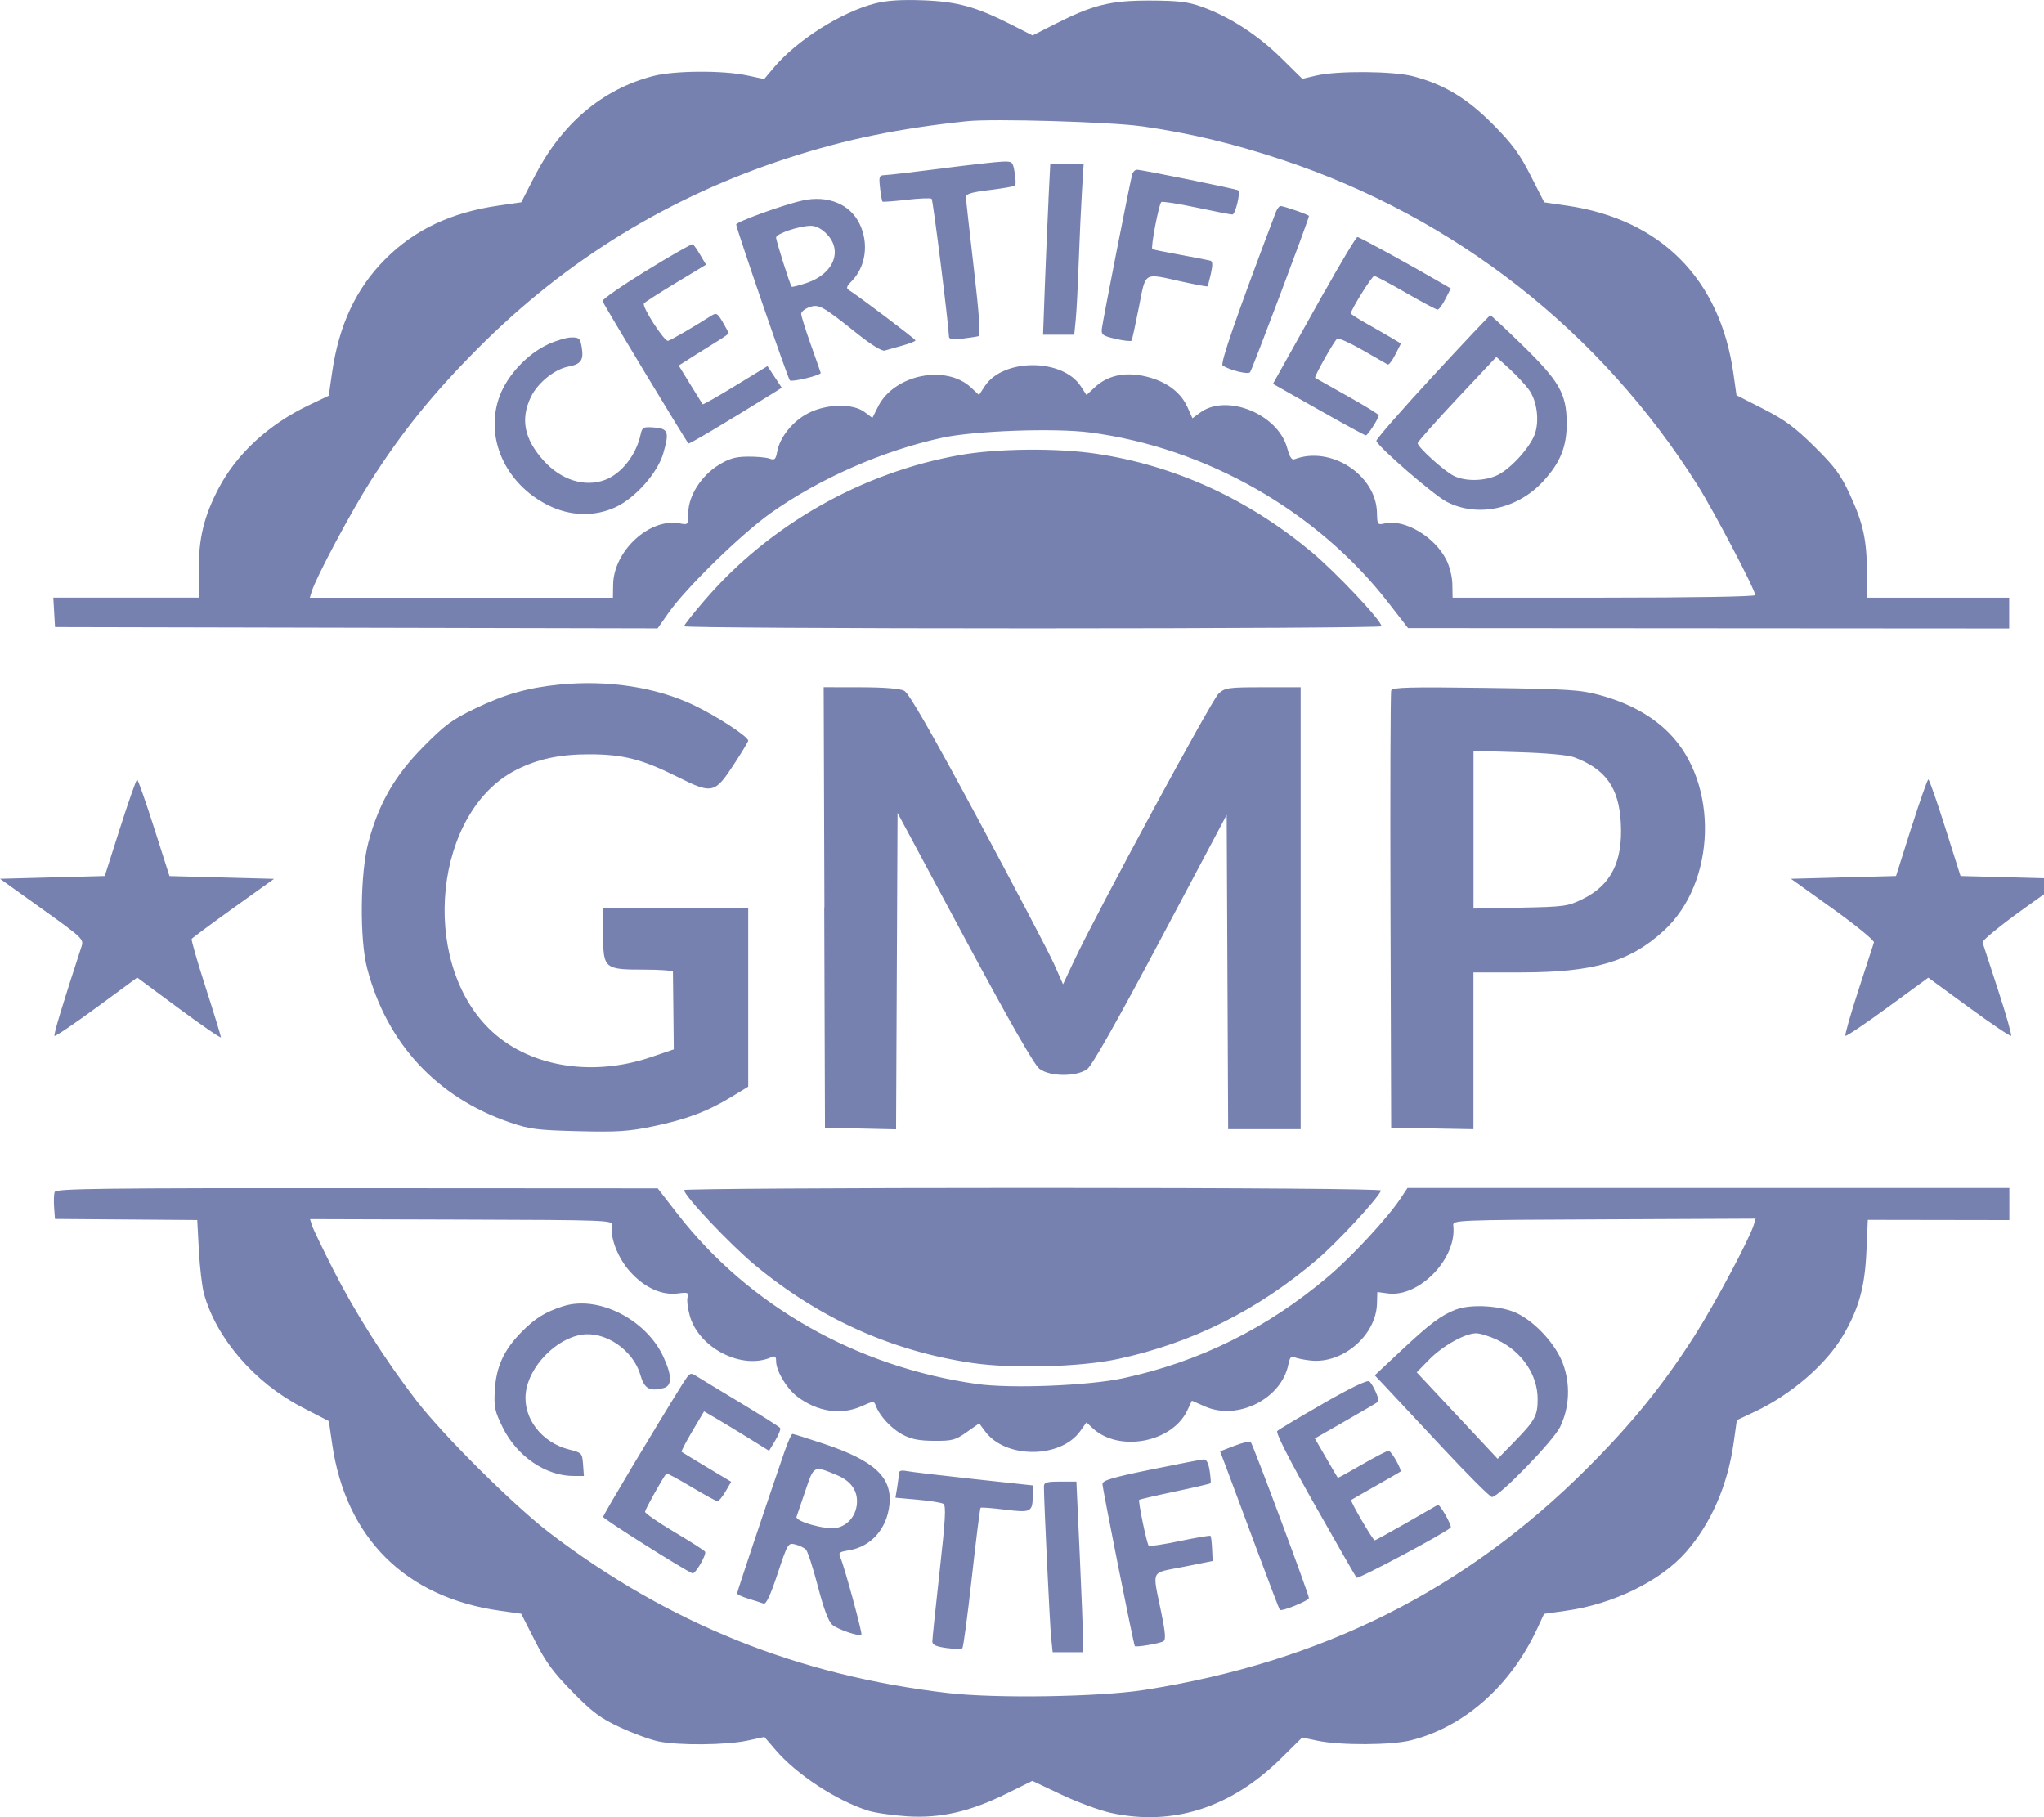 <!-- Generated by IcoMoon.io -->
<svg version="1.1" xmlns="http://www.w3.org/2000/svg"  viewBox="0 0 36 32" fill="#7681B0">
<title>cert2</title>
<path d="M15.42 0.058c-0.603 0.153-1.39 0.652-1.8 1.142l-0.161 0.192-0.3-0.064c-0.429-0.091-1.284-0.086-1.656 0.011-0.898 0.233-1.614 0.841-2.093 1.776l-0.229 0.447-0.401 0.058c-0.835 0.121-1.476 0.424-1.992 0.941s-0.818 1.16-0.939 2.001l-0.059 0.406-0.346 0.165c-0.715 0.341-1.277 0.86-1.596 1.471-0.257 0.493-0.349 0.873-0.349 1.448v0.473h-2.56l0.015 0.259 0.015 0.259 10.613 0.023 0.197-0.28c0.305-0.435 1.277-1.383 1.793-1.749 0.861-0.611 1.979-1.102 3.022-1.328 0.571-0.124 1.982-0.174 2.604-0.093 2.047 0.268 4.009 1.388 5.257 3.001l0.344 0.444 10.588 0.007v-0.542h-2.506v-0.441c0-0.571-0.065-0.869-0.301-1.378-0.161-0.348-0.262-0.485-0.621-0.84-0.345-0.341-0.522-0.472-0.902-0.666l-0.473-0.241-0.054-0.381c-0.235-1.665-1.279-2.718-2.933-2.958l-0.399-0.058-0.24-0.472c-0.192-0.379-0.323-0.556-0.66-0.897-0.458-0.463-0.867-0.71-1.414-0.852-0.352-0.091-1.336-0.098-1.705-0.011l-0.242 0.057-0.375-0.369c-0.41-0.403-0.908-0.725-1.388-0.897-0.254-0.091-0.414-0.11-0.922-0.112-0.697-0.002-1.004 0.075-1.684 0.42l-0.382 0.194-0.38-0.193c-0.617-0.313-0.95-0.404-1.559-0.426-0.374-0.013-0.629 0.003-0.828 0.054zM20.105 2.223c0.848 0.121 1.608 0.302 2.486 0.594 3.040 1.011 5.598 3.016 7.307 5.727 0.29 0.46 1.016 1.843 1.016 1.936 0 0.026-1.098 0.045-2.665 0.045h-2.665l-0.004-0.234c-0.002-0.135-0.048-0.32-0.109-0.438-0.207-0.403-0.729-0.713-1.074-0.637-0.137 0.030-0.14 0.026-0.145-0.187-0.014-0.667-0.817-1.187-1.454-0.941-0.047 0.018-0.086-0.042-0.127-0.197-0.16-0.599-1.070-0.969-1.535-0.624l-0.134 0.099-0.089-0.199c-0.109-0.241-0.332-0.42-0.641-0.513-0.401-0.121-0.746-0.063-0.991 0.167l-0.145 0.135-0.101-0.155c-0.323-0.494-1.368-0.494-1.691 0l-0.101 0.155-0.138-0.13c-0.443-0.415-1.355-0.231-1.638 0.33l-0.102 0.203-0.139-0.104c-0.205-0.154-0.666-0.145-0.987 0.019-0.272 0.138-0.502 0.421-0.549 0.672-0.027 0.146-0.045 0.163-0.136 0.13-0.058-0.021-0.23-0.037-0.384-0.035-0.22 0.002-0.329 0.034-0.515 0.149-0.306 0.19-0.531 0.544-0.532 0.84-0.001 0.213-0.002 0.215-0.153 0.186-0.528-0.099-1.16 0.482-1.171 1.076l-0.004 0.234-5.338 0 0.034-0.111c0.076-0.248 0.688-1.396 1.033-1.938 0.556-0.872 1.099-1.544 1.888-2.337 1.556-1.565 3.38-2.683 5.483-3.362 1.016-0.328 1.941-0.518 3.14-0.644 0.454-0.048 2.529 0.013 3.070 0.090zM16.593 2.966c-0.486 0.062-0.937 0.115-1.001 0.117-0.109 0.004-0.115 0.019-0.092 0.228 0.014 0.123 0.033 0.231 0.043 0.239s0.202-0.006 0.427-0.032c0.225-0.026 0.422-0.034 0.439-0.017 0.024 0.024 0.296 2.191 0.305 2.429 0.002 0.043 0.069 0.053 0.236 0.033 0.128-0.015 0.257-0.035 0.286-0.044 0.036-0.011 0.010-0.385-0.084-1.19-0.075-0.646-0.138-1.21-0.139-1.253-0.002-0.062 0.086-0.089 0.418-0.13 0.231-0.028 0.432-0.063 0.447-0.078s0.012-0.117-0.007-0.228c-0.033-0.193-0.040-0.2-0.214-0.194-0.099 0.003-0.578 0.057-1.064 0.119zM18.467 3.518c-0.017 0.345-0.046 1.022-0.064 1.502l-0.032 0.874h0.549l0.026-0.259c0.015-0.142 0.038-0.602 0.053-1.022s0.041-0.98 0.057-1.244l0.030-0.48h-0.588l-0.032 0.628zM19.94 3.074c-0.037 0.129-0.519 2.58-0.534 2.716-0.012 0.105 0.016 0.125 0.246 0.178 0.143 0.033 0.268 0.046 0.278 0.030s0.068-0.28 0.128-0.584c0.127-0.641 0.070-0.607 0.756-0.455 0.241 0.053 0.444 0.091 0.452 0.084s0.035-0.109 0.061-0.225c0.034-0.153 0.032-0.216-0.010-0.228-0.031-0.009-0.267-0.055-0.524-0.102s-0.48-0.092-0.497-0.101c-0.034-0.018 0.112-0.784 0.157-0.829 0.016-0.016 0.291 0.027 0.612 0.095s0.608 0.124 0.64 0.124c0.052 0 0.146-0.383 0.104-0.425-0.022-0.022-1.697-0.363-1.784-0.363-0.034 0-0.073 0.039-0.087 0.086zM14.136 3.531c-0.332 0.071-1.18 0.378-1.17 0.424 0.038 0.175 0.91 2.708 0.945 2.743s0.544-0.088 0.544-0.131c0-0.005-0.077-0.225-0.172-0.491s-0.172-0.512-0.172-0.549c0-0.037 0.065-0.090 0.145-0.118 0.167-0.058 0.225-0.026 0.862 0.482 0.225 0.179 0.416 0.296 0.462 0.283 0.043-0.013 0.183-0.052 0.312-0.088s0.233-0.077 0.232-0.092c-0.001-0.024-1.008-0.784-1.174-0.887-0.050-0.031-0.040-0.064 0.044-0.149 0.255-0.256 0.314-0.669 0.145-1.018-0.167-0.346-0.557-0.506-1.004-0.41zM22.469 3.739c-0.69 1.821-0.984 2.669-0.935 2.699 0.137 0.085 0.445 0.16 0.483 0.117 0.034-0.038 1.037-2.699 1.037-2.752 0-0.021-0.441-0.175-0.501-0.175-0.023 0-0.061 0.050-0.084 0.111zM14.557 4.117c0.294 0.295 0.126 0.708-0.352 0.867-0.136 0.045-0.254 0.075-0.262 0.065-0.029-0.035-0.274-0.807-0.274-0.866 0-0.067 0.393-0.202 0.606-0.207 0.091-0.002 0.188 0.046 0.283 0.141zM23.324 5.14c-0.297 0.532-0.622 1.114-0.722 1.293l-0.182 0.326 0.802 0.454c0.441 0.25 0.816 0.454 0.834 0.454 0.034 0 0.226-0.299 0.227-0.353 0-0.018-0.249-0.171-0.553-0.341s-0.559-0.313-0.567-0.319c-0.023-0.016 0.338-0.659 0.389-0.69 0.025-0.016 0.228 0.076 0.45 0.203s0.42 0.241 0.439 0.252c0.019 0.011 0.080-0.068 0.134-0.175l0.099-0.195-0.159-0.095c-0.087-0.052-0.286-0.166-0.441-0.253s-0.282-0.169-0.282-0.182c0-0.063 0.371-0.659 0.411-0.659 0.025 0 0.277 0.133 0.559 0.296s0.533 0.296 0.557 0.296 0.086-0.084 0.138-0.186l0.095-0.186-0.155-0.090c-0.577-0.336-1.455-0.817-1.489-0.816-0.023 0.001-0.285 0.436-0.582 0.968zM11.385 4.765c-0.432 0.266-0.78 0.508-0.773 0.537 0.011 0.047 1.468 2.461 1.513 2.507 0.015 0.015 0.618-0.343 1.46-0.866l0.184-0.115-0.252-0.381-0.565 0.345c-0.31 0.19-0.57 0.337-0.577 0.327s-0.105-0.168-0.217-0.35l-0.204-0.332 0.256-0.163c0.141-0.089 0.339-0.213 0.44-0.275s0.184-0.121 0.184-0.13c0-0.010-0.047-0.097-0.104-0.195-0.096-0.163-0.112-0.172-0.209-0.11-0.291 0.186-0.701 0.423-0.755 0.438-0.064 0.017-0.462-0.599-0.425-0.658 0.012-0.019 0.263-0.181 0.558-0.359l0.536-0.324-0.101-0.171c-0.055-0.094-0.115-0.179-0.133-0.189s-0.386 0.199-0.818 0.466zM25.224 6.637c-0.549 0.595-0.991 1.102-0.983 1.128 0.039 0.113 1.014 0.956 1.24 1.072 0.544 0.28 1.246 0.131 1.699-0.362 0.303-0.329 0.417-0.614 0.414-1.030-0.004-0.512-0.129-0.73-0.78-1.366-0.298-0.291-0.553-0.528-0.566-0.527s-0.474 0.489-1.023 1.084zM9.64 6.070c-0.354 0.165-0.702 0.538-0.838 0.898-0.273 0.726 0.089 1.547 0.851 1.929 0.387 0.194 0.821 0.206 1.191 0.033 0.348-0.162 0.739-0.604 0.838-0.947 0.109-0.377 0.088-0.436-0.162-0.455-0.191-0.014-0.209-0.005-0.237 0.123-0.079 0.363-0.336 0.69-0.627 0.8-0.356 0.134-0.774 0.003-1.082-0.34-0.342-0.38-0.412-0.732-0.222-1.124 0.119-0.246 0.417-0.487 0.661-0.532 0.218-0.041 0.269-0.113 0.234-0.332-0.027-0.164-0.044-0.182-0.183-0.181-0.084 0-0.275 0.057-0.423 0.126zM26.928 6.862c0.139 0.191 0.187 0.532 0.108 0.771-0.076 0.23-0.41 0.605-0.646 0.726-0.229 0.117-0.584 0.125-0.792 0.017-0.175-0.090-0.629-0.503-0.629-0.571 0-0.025 0.312-0.377 0.693-0.783l0.693-0.737 0.228 0.208c0.125 0.114 0.28 0.28 0.344 0.368zM16.909 8.013c-1.73 0.306-3.354 1.228-4.496 2.554-0.201 0.233-0.365 0.441-0.365 0.462s2.764 0.037 6.142 0.037 6.142-0.017 6.142-0.037c0-0.1-0.807-0.956-1.244-1.319-1.123-0.932-2.406-1.515-3.783-1.72-0.692-0.103-1.737-0.093-2.395 0.023zM9.86 12.054c-0.565 0.056-0.964 0.169-1.497 0.425-0.402 0.194-0.528 0.287-0.91 0.674-0.504 0.511-0.782 0.996-0.965 1.681-0.144 0.539-0.156 1.705-0.022 2.217 0.345 1.321 1.227 2.273 2.511 2.714 0.351 0.12 0.48 0.137 1.204 0.155 0.69 0.017 0.886 0.005 1.321-0.085 0.581-0.12 0.959-0.262 1.382-0.52l0.294-0.179v-3.145h-2.555v0.465c0 0.602 0.019 0.619 0.723 0.619 0.278 0 0.505 0.017 0.506 0.037s0.004 0.336 0.008 0.702l0.007 0.665-0.403 0.137c-1.061 0.36-2.182 0.162-2.855-0.506-1.229-1.219-0.954-3.823 0.482-4.552 0.381-0.193 0.764-0.275 1.286-0.275 0.595 0 0.931 0.086 1.552 0.396 0.618 0.309 0.659 0.3 1.004-0.229 0.135-0.207 0.245-0.391 0.245-0.407-0.002-0.073-0.55-0.431-0.957-0.625-0.664-0.317-1.509-0.447-2.36-0.364zM14.517 15.98l0.013 3.879 1.252 0.028 0.013-2.786 0.013-2.786 1.182 2.203c0.791 1.474 1.227 2.236 1.318 2.304 0.188 0.141 0.656 0.142 0.842 0.003 0.086-0.065 0.532-0.853 1.293-2.287l1.162-2.189 0.013 2.768 0.013 2.768h1.277v-7.783h-0.661c-0.616 0-0.669 0.008-0.784 0.111-0.118 0.106-2.141 3.845-2.547 4.709l-0.193 0.411-0.161-0.362c-0.089-0.199-0.692-1.348-1.34-2.554-0.829-1.542-1.214-2.21-1.296-2.253-0.075-0.039-0.349-0.061-0.768-0.062l-0.651-0.001 0.013 3.879zM24.503 12.157c-0.014 0.037-0.019 1.784-0.013 3.884l0.012 3.817 1.449 0.027v-2.761l0.848-0c1.272-0.001 1.906-0.186 2.503-0.733 0.93-0.852 0.975-2.6 0.090-3.487-0.304-0.305-0.709-0.526-1.214-0.664-0.346-0.094-0.546-0.107-2.017-0.127-1.341-0.018-1.638-0.010-1.658 0.044zM27.721 13.334c0.56 0.209 0.793 0.537 0.826 1.16 0.036 0.679-0.171 1.091-0.671 1.337-0.264 0.13-0.317 0.137-1.101 0.153l-0.823 0.016v-2.778l0.798 0.024c0.476 0.014 0.868 0.050 0.97 0.088zM2.116 14.576l-0.271 0.85-1.845 0.049 0.74 0.53c0.719 0.515 0.738 0.534 0.695 0.665-0.339 1.038-0.495 1.552-0.475 1.572 0.013 0.013 0.347-0.212 0.741-0.501l0.716-0.526 0.737 0.546c0.406 0.3 0.737 0.527 0.737 0.505s-0.12-0.415-0.267-0.871c-0.147-0.457-0.259-0.844-0.248-0.861s0.341-0.262 0.735-0.545l0.716-0.513-1.842-0.049-0.271-0.849c-0.149-0.467-0.284-0.85-0.299-0.85s-0.15 0.382-0.299 0.849zM33.663 14.576l-0.269 0.85-1.851 0.049 0.74 0.53c0.407 0.292 0.732 0.558 0.722 0.591s-0.133 0.411-0.273 0.84c-0.14 0.428-0.243 0.79-0.229 0.804s0.348-0.211 0.742-0.499l0.717-0.524 0.717 0.524c0.394 0.288 0.728 0.513 0.742 0.499s-0.089-0.376-0.229-0.804-0.263-0.806-0.274-0.84c-0.010-0.033 0.315-0.299 0.722-0.591l0.74-0.53-1.85-0.049-0.269-0.85c-0.148-0.467-0.282-0.85-0.298-0.85s-0.151 0.382-0.299 0.85zM0.964 20.986c-0.014 0.038-0.019 0.161-0.011 0.274l0.015 0.205 2.506 0.019 0.029 0.542c0.016 0.298 0.057 0.641 0.091 0.762 0.222 0.788 0.893 1.562 1.727 1.994l0.471 0.244 0.058 0.399c0.239 1.657 1.29 2.704 2.95 2.939l0.38 0.054 0.241 0.474c0.193 0.381 0.324 0.558 0.664 0.904 0.354 0.36 0.491 0.461 0.838 0.623 0.228 0.106 0.532 0.217 0.675 0.247 0.351 0.073 1.193 0.066 1.564-0.014l0.301-0.065 0.2 0.233c0.369 0.43 1.070 0.889 1.626 1.065 0.124 0.039 0.436 0.084 0.693 0.1 0.588 0.036 1.103-0.082 1.751-0.402l0.449-0.222 0.509 0.241c0.28 0.133 0.668 0.276 0.863 0.32 1.094 0.243 2.126-0.085 3.007-0.956l0.374-0.369 0.27 0.057c0.401 0.084 1.302 0.080 1.648-0.008 0.944-0.24 1.758-0.964 2.226-1.976l0.116-0.25 0.394-0.056c0.828-0.117 1.658-0.524 2.102-1.029 0.446-0.508 0.737-1.175 0.844-1.933l0.055-0.393 0.308-0.145c0.65-0.305 1.267-0.838 1.568-1.354 0.274-0.47 0.378-0.847 0.406-1.461l0.025-0.568 2.493 0.004 0-0.283v-0.283h-10.6l-0.123 0.185c-0.229 0.345-0.854 1.021-1.27 1.373-1.076 0.912-2.27 1.504-3.619 1.794-0.611 0.131-1.98 0.185-2.574 0.1-2.125-0.301-4.021-1.38-5.276-3.001l-0.344-0.444-5.296-0.003c-4.47-0.003-5.3 0.007-5.322 0.065zM12.048 20.955c0 0.1 0.807 0.956 1.244 1.319 1.136 0.943 2.409 1.517 3.828 1.727 0.707 0.105 1.915 0.072 2.568-0.069 1.307-0.282 2.453-0.853 3.506-1.749 0.357-0.303 1.081-1.085 1.129-1.219 0.010-0.028-2.359-0.046-6.129-0.046-3.38 0-6.146 0.017-6.146 0.038zM10.779 21.576c-0.037 0.218 0.102 0.576 0.317 0.816 0.255 0.285 0.561 0.423 0.847 0.385 0.17-0.023 0.188-0.015 0.166 0.069-0.014 0.052 0.004 0.198 0.040 0.325 0.159 0.569 0.922 0.958 1.434 0.73 0.067-0.030 0.086-0.015 0.086 0.067 0 0.172 0.183 0.48 0.368 0.622 0.357 0.273 0.78 0.336 1.145 0.17 0.197-0.090 0.213-0.090 0.241-0.011 0.063 0.179 0.275 0.41 0.473 0.514 0.155 0.082 0.293 0.109 0.558 0.11 0.317 0.002 0.374-0.013 0.572-0.153l0.22-0.155 0.105 0.142c0.358 0.485 1.33 0.481 1.676-0.007l0.108-0.152 0.106 0.099c0.459 0.433 1.402 0.259 1.67-0.309l0.081-0.172 0.229 0.101c0.575 0.255 1.35-0.134 1.47-0.739 0.025-0.126 0.050-0.154 0.112-0.126 0.044 0.020 0.172 0.045 0.285 0.057 0.565 0.058 1.149-0.446 1.164-1.003l0.006-0.204 0.185 0.025c0.553 0.074 1.221-0.618 1.153-1.195-0.011-0.097 0.021-0.099 2.657-0.11l2.668-0.012-0.033 0.11c-0.076 0.248-0.688 1.396-1.033 1.937-0.561 0.879-1.101 1.548-1.887 2.335-2.154 2.158-4.682 3.425-7.813 3.917-0.792 0.124-2.612 0.153-3.457 0.055-2.648-0.309-4.928-1.226-7.019-2.821-0.631-0.482-1.87-1.713-2.347-2.332-0.547-0.71-1.077-1.545-1.461-2.3-0.19-0.374-0.361-0.728-0.378-0.787l-0.032-0.106 2.667 0.008c2.576 0.008 2.667 0.011 2.652 0.1zM9.911 23.004c-0.32 0.106-0.488 0.211-0.729 0.456-0.309 0.314-0.443 0.607-0.467 1.020-0.017 0.299-0.002 0.369 0.138 0.655 0.25 0.509 0.758 0.857 1.25 0.857h0.181l-0.015-0.204c-0.015-0.198-0.021-0.206-0.245-0.262-0.485-0.123-0.814-0.551-0.764-0.996 0.052-0.463 0.529-0.958 0.99-1.027 0.415-0.062 0.902 0.273 1.028 0.707 0.071 0.245 0.16 0.296 0.406 0.234 0.155-0.039 0.155-0.216-0.001-0.553-0.308-0.664-1.159-1.089-1.772-0.886zM25.648 23.058c-0.266 0.103-0.461 0.248-0.975 0.73l-0.46 0.431 0.175 0.185c0.096 0.102 0.547 0.584 1.001 1.071s0.854 0.887 0.888 0.887c0.122 0 1.080-0.985 1.201-1.235 0.166-0.343 0.184-0.755 0.048-1.117-0.124-0.331-0.465-0.709-0.791-0.876-0.272-0.14-0.82-0.177-1.087-0.074zM26.37 23.595c0.431 0.201 0.712 0.613 0.712 1.043 0 0.291-0.047 0.378-0.407 0.747l-0.297 0.305-0.446-0.477c-0.246-0.262-0.567-0.605-0.713-0.762l-0.267-0.285 0.217-0.222c0.239-0.244 0.634-0.465 0.83-0.465 0.069 0 0.236 0.052 0.372 0.115zM12.034 24.35c-0.498 0.798-1.411 2.326-1.411 2.362s1.428 0.936 1.573 0.994c0.049 0.019 0.253-0.332 0.222-0.382-0.014-0.022-0.257-0.178-0.541-0.346s-0.516-0.329-0.516-0.356c0-0.039 0.301-0.578 0.375-0.673 0.008-0.011 0.205 0.095 0.438 0.234s0.441 0.253 0.463 0.253c0.022 0 0.086-0.077 0.141-0.171l0.1-0.171-0.427-0.256c-0.235-0.141-0.436-0.263-0.446-0.271s0.074-0.172 0.188-0.364l0.207-0.349 0.23 0.134c0.126 0.074 0.384 0.23 0.572 0.347l0.343 0.213 0.109-0.181c0.060-0.1 0.099-0.199 0.086-0.22s-0.327-0.22-0.697-0.443c-0.371-0.223-0.722-0.436-0.782-0.474-0.101-0.064-0.115-0.057-0.225 0.12zM23.302 24.718c-0.417 0.239-0.78 0.456-0.806 0.482-0.030 0.030 0.205 0.494 0.657 1.294 0.387 0.685 0.72 1.265 0.74 1.289 0.026 0.030 1.514-0.761 1.657-0.882 0.031-0.026-0.192-0.42-0.226-0.401-0.019 0.011-0.271 0.156-0.561 0.322s-0.537 0.302-0.551 0.302c-0.032 0-0.437-0.693-0.414-0.71 0.009-0.007 0.205-0.119 0.434-0.249s0.424-0.242 0.432-0.249c0.033-0.027-0.16-0.369-0.208-0.368-0.029 0.001-0.24 0.11-0.469 0.243s-0.421 0.238-0.425 0.233c-0.005-0.005-0.098-0.163-0.206-0.351l-0.198-0.342 0.548-0.314c0.301-0.172 0.557-0.323 0.568-0.334 0.030-0.030-0.094-0.309-0.158-0.358-0.036-0.027-0.333 0.116-0.814 0.392zM13.818 25.56c-0.322 0.933-0.836 2.472-0.836 2.5 0 0.018 0.091 0.060 0.202 0.094s0.23 0.072 0.265 0.085c0.044 0.017 0.12-0.146 0.246-0.525 0.179-0.538 0.185-0.548 0.312-0.517 0.071 0.018 0.155 0.058 0.187 0.090s0.126 0.324 0.211 0.649c0.104 0.4 0.187 0.619 0.255 0.677 0.097 0.082 0.476 0.211 0.512 0.174 0.021-0.021-0.298-1.192-0.367-1.35-0.042-0.095-0.028-0.108 0.138-0.135 0.396-0.063 0.675-0.374 0.722-0.802 0.053-0.482-0.262-0.776-1.146-1.072-0.291-0.097-0.544-0.177-0.562-0.177s-0.080 0.139-0.138 0.308zM21.743 25.46l-0.254 0.098 0.124 0.327c0.068 0.18 0.301 0.804 0.517 1.387s0.401 1.067 0.41 1.077c0.033 0.035 0.513-0.161 0.513-0.209 0-0.065-0.986-2.706-1.025-2.747-0.017-0.017-0.145 0.013-0.285 0.067zM20.265 25.88c-0.674 0.138-0.848 0.19-0.848 0.253-0 0.078 0.547 2.822 0.57 2.854 0.018 0.026 0.441-0.046 0.504-0.085 0.044-0.027 0.035-0.151-0.037-0.5-0.16-0.786-0.205-0.691 0.388-0.81l0.516-0.103-0.010-0.212c-0.005-0.117-0.018-0.221-0.028-0.231s-0.253 0.031-0.54 0.091c-0.287 0.060-0.534 0.097-0.548 0.083-0.034-0.034-0.19-0.786-0.168-0.808 0.009-0.009 0.292-0.075 0.629-0.146s0.619-0.137 0.628-0.146c0.009-0.009 0.001-0.108-0.016-0.22-0.023-0.145-0.055-0.202-0.112-0.199-0.044 0.003-0.461 0.083-0.927 0.179zM14.736 25.975c0.238 0.099 0.358 0.255 0.358 0.463 0 0.233-0.152 0.428-0.365 0.468-0.19 0.036-0.73-0.116-0.7-0.197 0.010-0.029 0.081-0.235 0.156-0.458 0.151-0.449 0.145-0.445 0.551-0.276zM15.831 25.948c-0 0.037-0.014 0.148-0.030 0.247l-0.030 0.179 0.391 0.035c0.215 0.019 0.419 0.052 0.453 0.073 0.050 0.031 0.037 0.271-0.066 1.19-0.071 0.633-0.128 1.188-0.128 1.233 0 0.061 0.064 0.090 0.249 0.116 0.137 0.019 0.263 0.020 0.28 0.003s0.092-0.576 0.166-1.242c0.074-0.666 0.143-1.219 0.154-1.23s0.203 0.004 0.428 0.032c0.462 0.058 0.49 0.044 0.491-0.251l0.001-0.175-1.044-0.113c-0.574-0.062-1.105-0.125-1.179-0.14-0.094-0.018-0.135-0.006-0.136 0.042zM18.386 26.176c-0 0.257 0.104 2.44 0.127 2.66l0.027 0.259h0.533l0.001-0.234c0-0.129-0.026-0.805-0.058-1.502l-0.058-1.268h-0.286c-0.24 0-0.286 0.014-0.286 0.086z"></path>
</svg>
